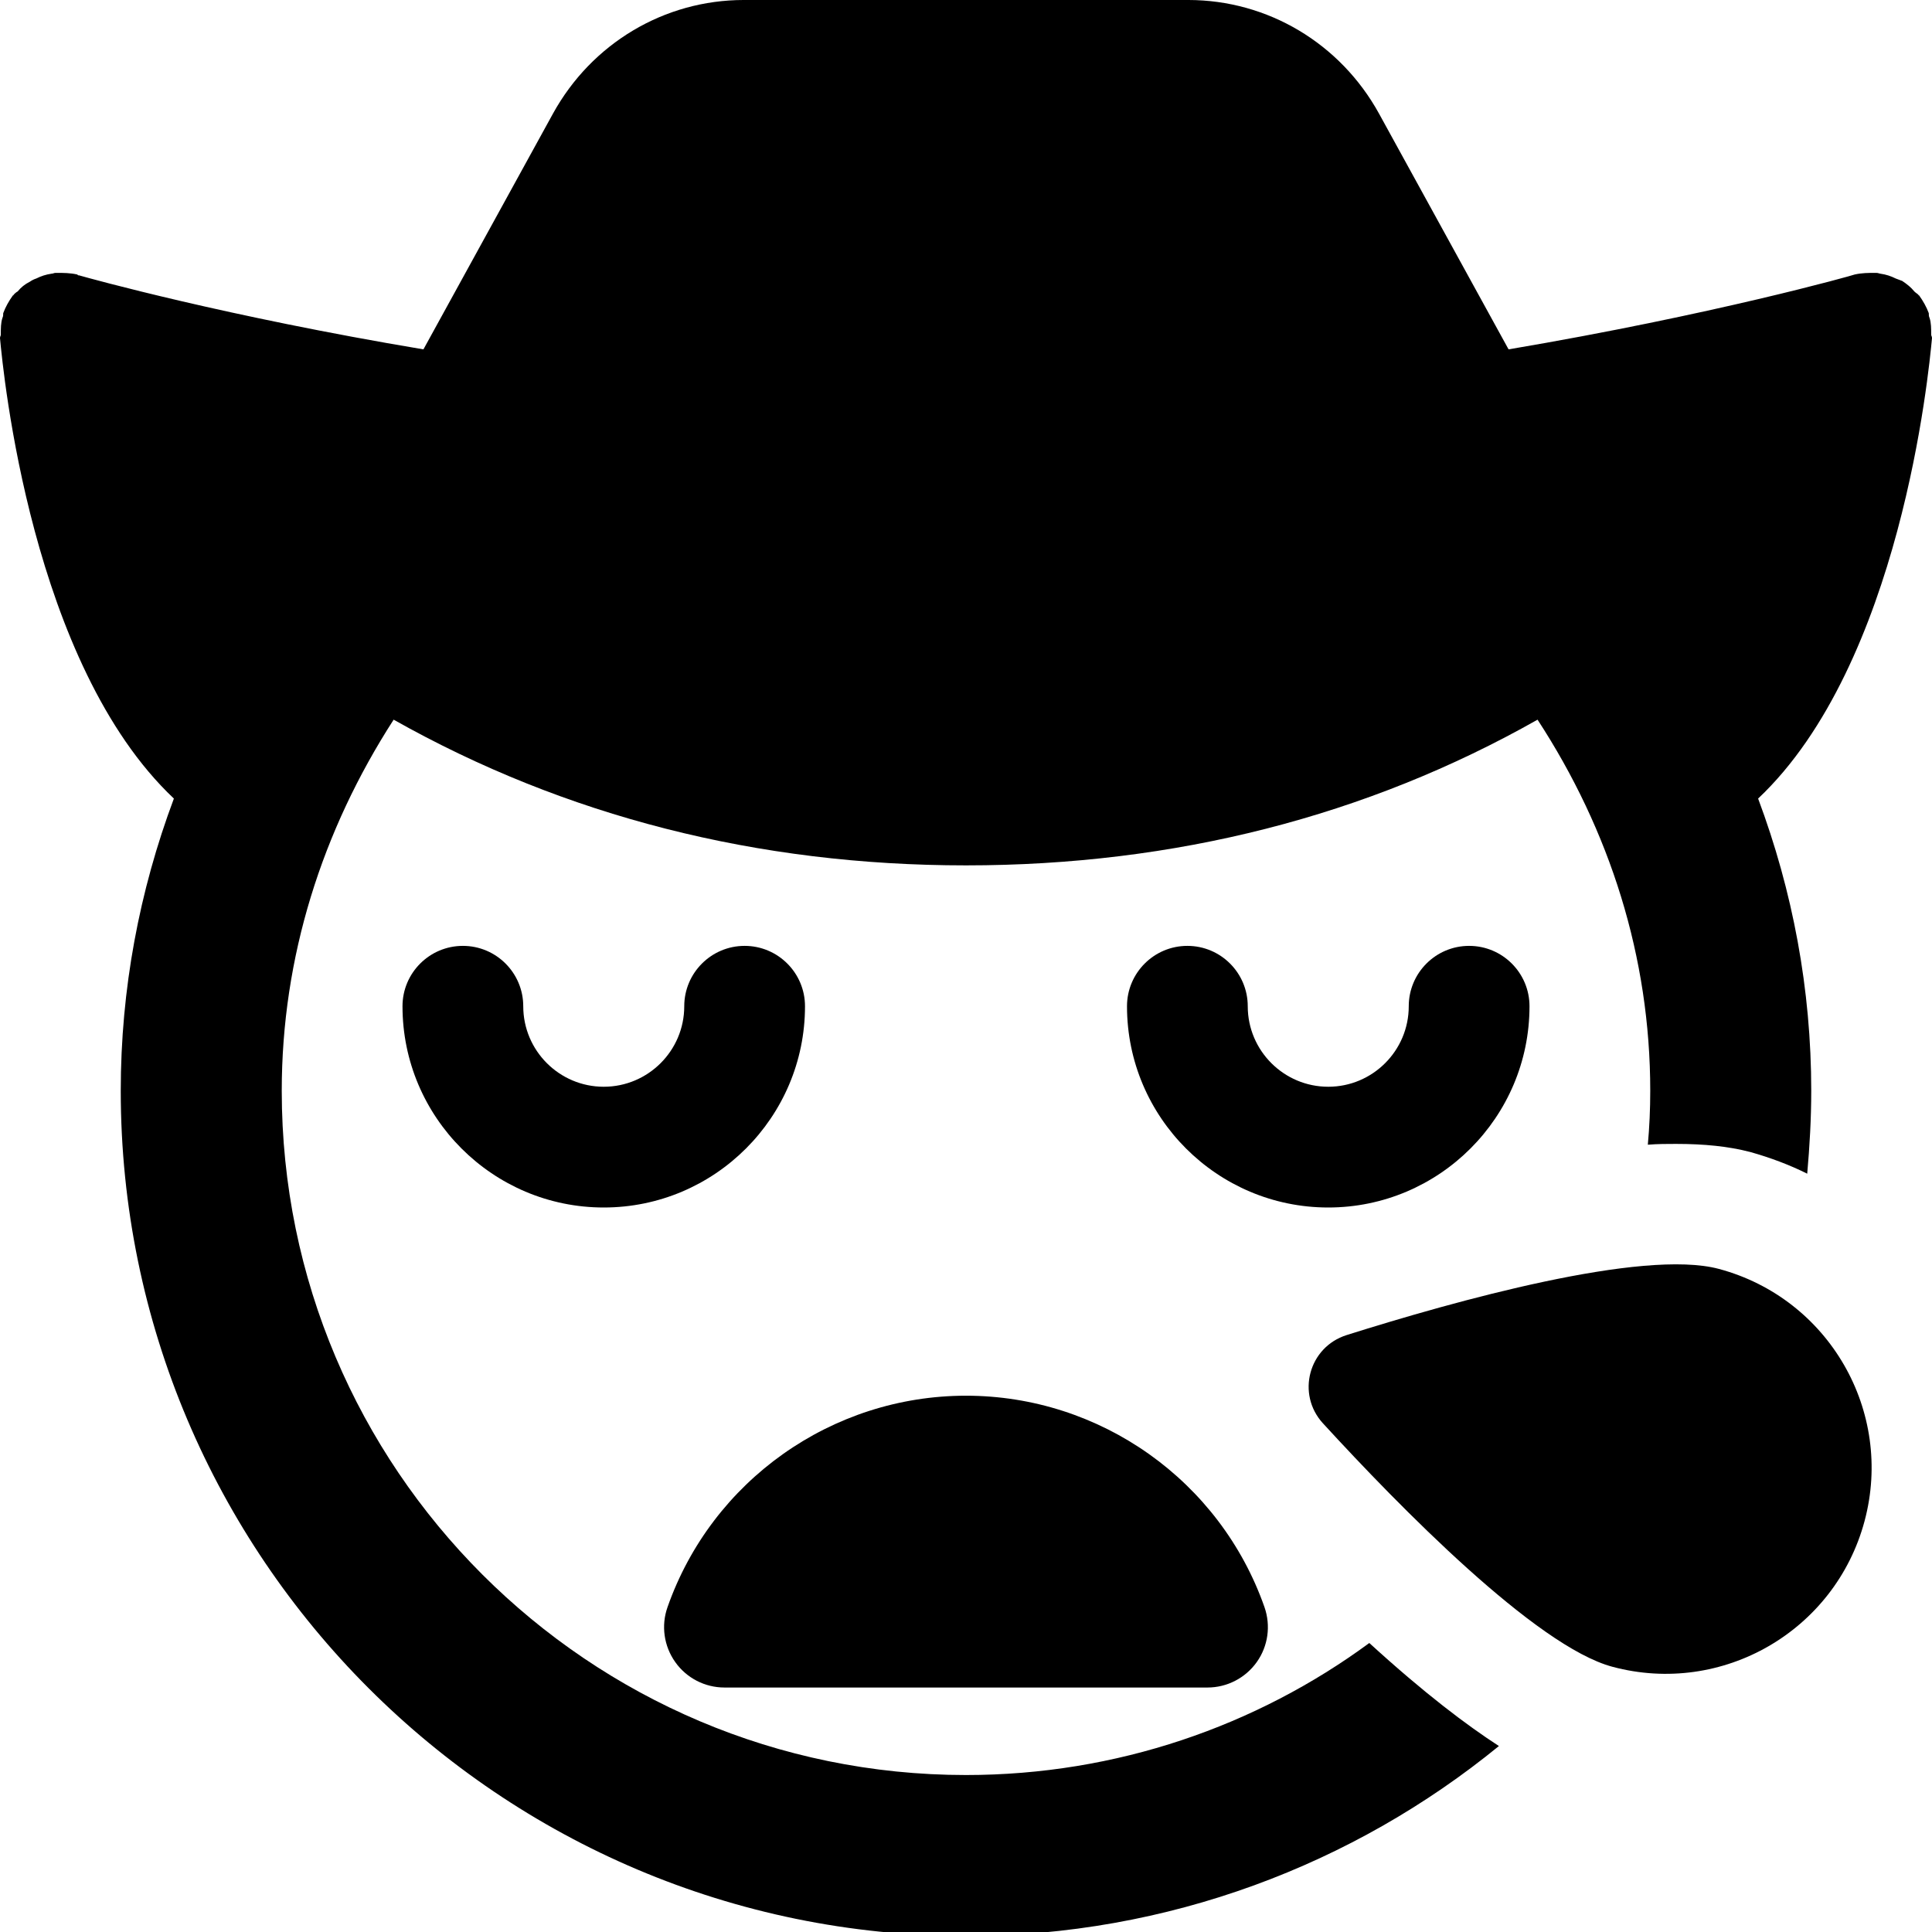 <svg id="bold_v2" enable-background="new 0 0 24 24" height="512" viewBox="0 0 24 24" width="512" xmlns="http://www.w3.org/2000/svg"><path d="m23.97 3.95c-.01-.02-.01-.04-.01-.06-.03-.08-.07-.15-.12-.22 0 0-.01 0-.01-.01-.01-.01-.03-.02-.05-.04-.04-.05-.09-.09-.15-.13-.03-.01-.05-.02-.08-.03-.06-.03-.12-.05-.19-.06-.01 0-.03-.01-.05-.01 0 0-.01 0-.02 0-.08 0-.16 0-.25.02-.02.01-1.76.5-4.3.93l-1.61-2.93c-.48-.87-1.38-1.41-2.37-1.41h-5.52c-.99 0-1.89.54-2.37 1.41l-1.61 2.93c-2.45-.41-4.14-.88-4.28-.92h-.01l-.01-.01c-.09-.02-.17-.02-.25-.02-.01 0-.02 0-.02 0-.02 0-.03.01-.05.01-.07.01-.13.03-.19.06-.03.01-.05.02-.08.04-.06.03-.11.07-.15.12-.02.01-.04.03-.05.04 0 .01-.01.01-.01.01-.05.07-.09.14-.12.22 0 .02 0 .04-.01.06-.02.06-.02.13-.02.21 0 .01-.01.02-.01.04.04.43.39 4.05 2.16 5.72-.43 1.15-.66 2.37-.66 3.63 0 5.79 4.71 10.5 10.5 10.5 2.51 0 4.82-.89 6.62-2.36-.4-.26-.92-.65-1.61-1.28-1.4 1.03-3.14 1.64-5.01 1.64-4.69 0-8.5-3.81-8.5-8.5 0-1.66.5-3.23 1.39-4.61 2.13 1.2 4.52 1.81 7.11 1.81s4.98-.61 7.1-1.81c.9 1.38 1.4 2.95 1.4 4.61 0 .23-.01.45-.03.67.12-.01.24-.01.35-.01.35 0 .65.03.92.1.25.07.49.16.71.27.03-.34.05-.68.05-1.03 0-1.26-.23-2.48-.66-3.63 1.77-1.67 2.12-5.29 2.16-5.72 0-.02-.01-.03-.01-.04 0-.08 0-.15-.02-.21z"/><path d="m20.029 20.705c1.365.366 2.767-.444 3.133-1.809s-.444-2.767-1.809-3.133c-.949-.254-3.288.4-4.625.822-.471.149-.627.732-.294 1.096.948 1.034 2.647 2.77 3.595 3.024z"/><path d="m10 12.5c0-.414-.336-.75-.75-.75s-.75.336-.75.75c0 .552-.449 1-1 1s-1-.448-1-1c0-.414-.336-.75-.75-.75s-.75.336-.75.75c0 1.379 1.122 2.5 2.5 2.5s2.5-1.121 2.5-2.5z"/><path d="m19 12.5c0-.414-.336-.75-.75-.75s-.75.336-.75.75c0 .552-.449 1-1 1s-1-.448-1-1c0-.414-.336-.75-.75-.75s-.75.336-.75.75c0 1.379 1.122 2.5 2.5 2.5s2.5-1.121 2.5-2.5z"/><path d="m9 20.963h6c.243 0 .471-.118.612-.316s.176-.452.096-.682c-.551-1.571-2.041-2.627-3.708-2.627s-3.157 1.056-3.708 2.627c-.081.229-.045.483.096.682s.369.316.612.316z"/></svg>